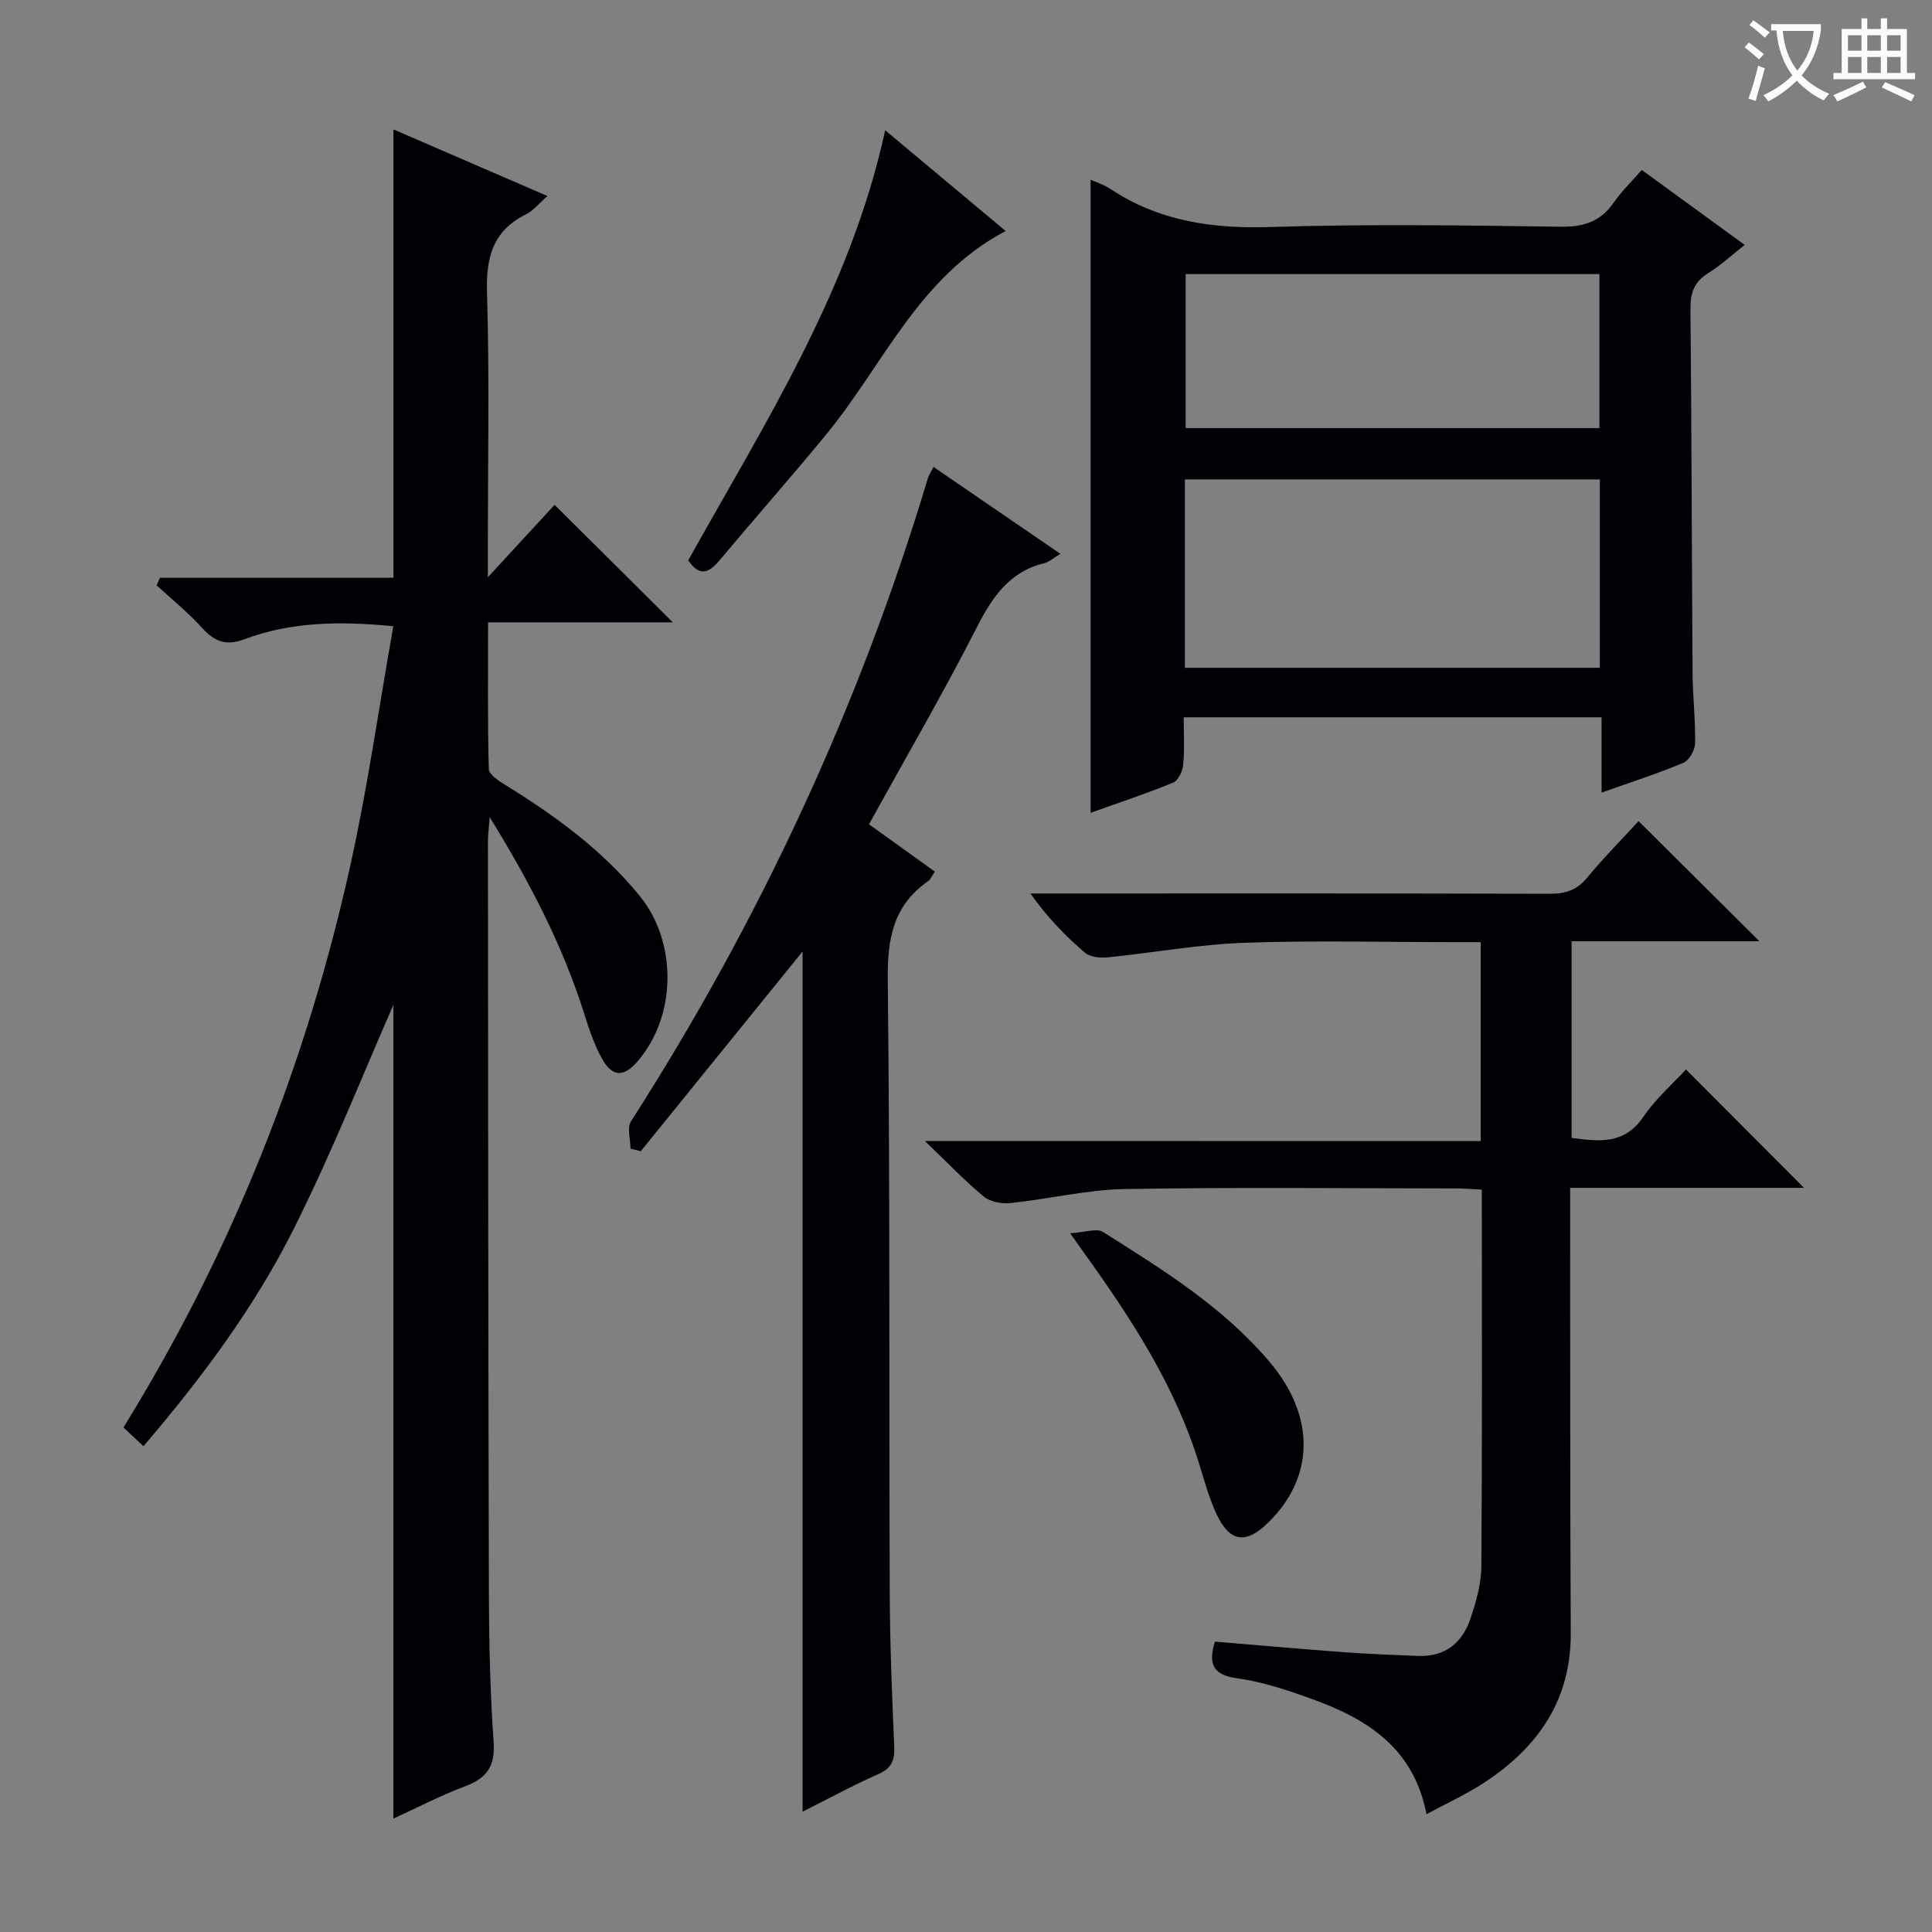 <svg enable-background="new 0 0 400 400" viewBox="0 0 400 400" xmlns="http://www.w3.org/2000/svg"><rect x="0" y="0" width="400" height="400" fill="#808080" stroke="none"/><g fill="#010105"><path d="m33.11 119.62h48.35c0-31.06 0-61.62 0-92.83 10.39 4.5 20.78 9 31.88 13.8-1.77 1.54-2.93 3.03-4.45 3.79-6.92 3.44-8.29 8.98-8.06 16.33.53 17.48.17 34.99.17 52.49v6.32c5.32-5.77 9.75-10.58 13.82-15 8.17 8.12 16.27 16.17 24.48 24.33-12.21 0-24.87 0-38.25 0 0 10.54-.11 20.46.15 30.37.03 1.11 1.97 2.41 3.28 3.21 10.39 6.41 20.18 13.5 27.97 23.07 7.79 9.56 7.65 24.77-.39 34.18-2.87 3.36-5.23 3.38-7.39-.44-1.61-2.86-2.68-6.07-3.67-9.22-4.47-14.2-11.25-27.28-19.61-40.83-.18 2.31-.37 3.67-.37 5.02.04 51.83.06 103.66.2 155.49.03 10.31.25 20.64.98 30.93.36 5.03-1.39 7.52-5.92 9.21-4.95 1.84-9.66 4.32-14.83 6.68 0-57.45 0-114.45 0-168.47-6.05 13.73-12.63 30.4-20.63 46.37-8.13 16.23-19.01 30.82-31.12 45.01-1.43-1.35-2.69-2.53-4.14-3.89 22.44-36.32 37.9-75.25 47.03-116.62 3.57-16.16 5.88-32.59 8.84-49.27-11.13-1.08-21.19-.92-30.86 2.71-3.74 1.4-6.14.5-8.7-2.33-2.88-3.19-6.27-5.91-9.44-8.84.23-.53.46-1.05.68-1.57z"/><path d="m306.56 236.25c0-14.11 0-27.35 0-41.19-2.04 0-3.81 0-5.59 0-14.5 0-29.01-.39-43.49.14-9.41.34-18.76 2.07-28.16 3.01-1.55.15-3.62-.05-4.7-.97-4.04-3.46-7.77-7.29-11.28-12.25h5.02c34.16 0 68.32-.04 102.48.06 3.24.01 5.61-.73 7.74-3.31 3.47-4.2 7.33-8.09 10.67-11.73 8.45 8.4 16.67 16.56 25.02 24.86-12.6 0-25.59 0-38.89 0v40.72c5.57.71 10.85 1.51 14.85-4.35 2.59-3.81 6.18-6.93 8.84-9.82 8.28 8.31 16.5 16.56 24.42 24.51-15.19 0-31.42 0-48.41 0v5.19c.03 28.99-.02 57.99.13 86.98.07 13.87-6.77 23.63-17.83 30.92-3.69 2.43-7.76 4.27-12.04 6.59-2.66-13.8-12.39-19.77-23.77-23.87-4.99-1.79-10.12-3.54-15.33-4.25-5.01-.68-6.17-2.78-4.71-7.61 9.01.75 18.06 1.55 27.11 2.22 4.97.37 9.95.53 14.93.74 5.63.24 9.2-2.72 10.89-7.77 1.15-3.44 2.21-7.11 2.24-10.69.19-25.82.1-51.63.1-78.08-1.93-.09-3.67-.25-5.42-.25-22.83-.02-45.66-.27-68.48.13-7.9.14-15.76 2.07-23.67 2.9-1.81.19-4.2-.23-5.53-1.33-3.95-3.26-7.5-7-12.21-11.52 39.15.02 76.84.02 115.07.02z"/><path d="m331.59 164.1c0-5.43 0-10.35 0-15.59-28.95 0-57.35 0-86.52 0 0 3.27.2 6.55-.1 9.78-.12 1.34-1.02 3.31-2.08 3.74-5.65 2.32-11.47 4.24-17.09 6.25 0-43.9 0-87.41 0-131.07 1.14.52 2.75 1 4.09 1.9 10.11 6.72 21.2 8.28 33.21 7.89 19.98-.64 39.99-.34 59.99-.06 4.79.07 8.28-1.05 11.01-5 1.59-2.29 3.64-4.26 5.81-6.75 7.07 5.15 13.88 10.11 21.31 15.51-2.72 2.14-4.98 4.25-7.56 5.85-2.91 1.8-3.7 4.11-3.67 7.44.24 25.16.27 50.32.44 75.48.03 4.82.62 9.63.52 14.44-.03 1.4-1.22 3.51-2.41 4.01-5.33 2.25-10.85 4.01-16.95 6.18zm-86.27-25.84h85.91c0-13.21 0-26.09 0-39-28.8 0-57.23 0-85.91 0zm.16-81.51v31.88h85.66c0-10.83 0-21.36 0-31.88-28.86 0-57.26 0-85.66 0z"/><path d="m193.28 96.68c8.9 6.09 17.38 11.9 26.26 17.98-1.39.83-2.28 1.68-3.31 1.93-7.31 1.79-10.82 7.08-14.06 13.43-6.94 13.6-14.63 26.82-22.26 40.64 4.33 3.11 8.87 6.37 13.63 9.79-.52.76-.82 1.59-1.42 2.01-7.14 4.99-8.41 11.83-8.32 20.25.48 42.32.25 84.65.41 126.97.04 10.64.47 21.29.93 31.93.12 2.85-.54 4.49-3.31 5.71-5.28 2.33-10.37 5.11-15.66 7.77 0-59.68 0-119.09 0-178.1-11.03 13.62-22.27 27.49-33.51 41.36-.71-.18-1.41-.36-2.12-.54 0-1.91-.76-4.3.11-5.66 26.63-41.56 47.27-85.86 61.46-133.15.19-.61.58-1.17 1.17-2.32z"/><path d="m183.27 26.97c8.46 7.08 16.45 13.76 24.94 20.86-18.01 9.48-25.31 27.71-37.12 42.08-7.28 8.86-14.88 17.46-22.25 26.25-2.19 2.61-4.12 3.14-6.35-.14 15.81-28.37 33.58-55.96 40.78-89.05z"/><path d="m221.56 255.33c3.13-.18 5.5-1.09 6.78-.28 12.4 7.81 24.91 15.56 34.52 26.92 9.6 11.36 9.33 24.02-.49 33.46-4.46 4.29-7.78 3.82-10.45-1.84-1.54-3.27-2.52-6.82-3.58-10.3-4.97-16.33-14.17-30.35-23.99-44.03-.56-.8-1.13-1.6-2.79-3.93z"/></g><path d="m362.1 8.8c1.1.8 2.1 1.6 3.1 2.4l-1 1.1c-1.3-1.1-2.3-2-3-2.5zm1.9 4.8c.5.2.9.4 1.4.5-.6 2.3-1.3 4.5-1.9 6.8l-1.5-.5c.8-2.1 1.4-4.3 2-6.8zm-1-9.4c1.3.9 2.4 1.8 3.4 2.5l-1 1.1c-1.4-1.2-2.4-2.1-3.2-2.6zm3.7 2.2v-1.4h10.3v1.2c-.5 3.6-1.8 6.8-4 9.4 1.5 1.6 3.4 2.8 5.7 3.8-.3.4-.7.8-1.1 1.4-2.3-1.1-4.1-2.5-5.6-4.1-1.6 1.6-3.6 3.1-5.9 4.3-.3-.5-.7-.9-1-1.3 2.4-1.1 4.4-2.5 6-4.1-1.9-2.5-3-5.6-3.3-9.3h-1.1zm8.8 0h-6.4c.3 3.3 1.3 6 3 8.2 2-2.3 3.1-5.1 3.4-8.2z" fill="#fcfbfa"/><path d="m385.3 3.8h1.3v2.2h2.8v-2.2h1.3v2.2h4.1v9.1h1.7v1.3h-16.9v-1.3h1.7v-9.1h4.1v-2.2zm.4 13.1.7 1.2c-1.8.9-3.8 1.9-6 2.9-.2-.4-.5-.8-.8-1.3 2.3-1 4.3-1.9 6.1-2.8zm-3.1-6.4h2.8v-3.2h-2.8zm0 4.6h2.8v-3.3h-2.8zm4-4.6h2.8v-3.2h-2.8zm0 4.6h2.8v-3.3h-2.8zm3.7 1.9c2.1.9 4.1 1.8 6.1 2.7l-.7 1.3c-2.2-1.1-4.2-2-6.1-2.9zm3.2-9.7h-2.8v3.2h2.8zm-2.8 7.8h2.8v-3.3h-2.8z" fill="#fcfbfa"/></svg>